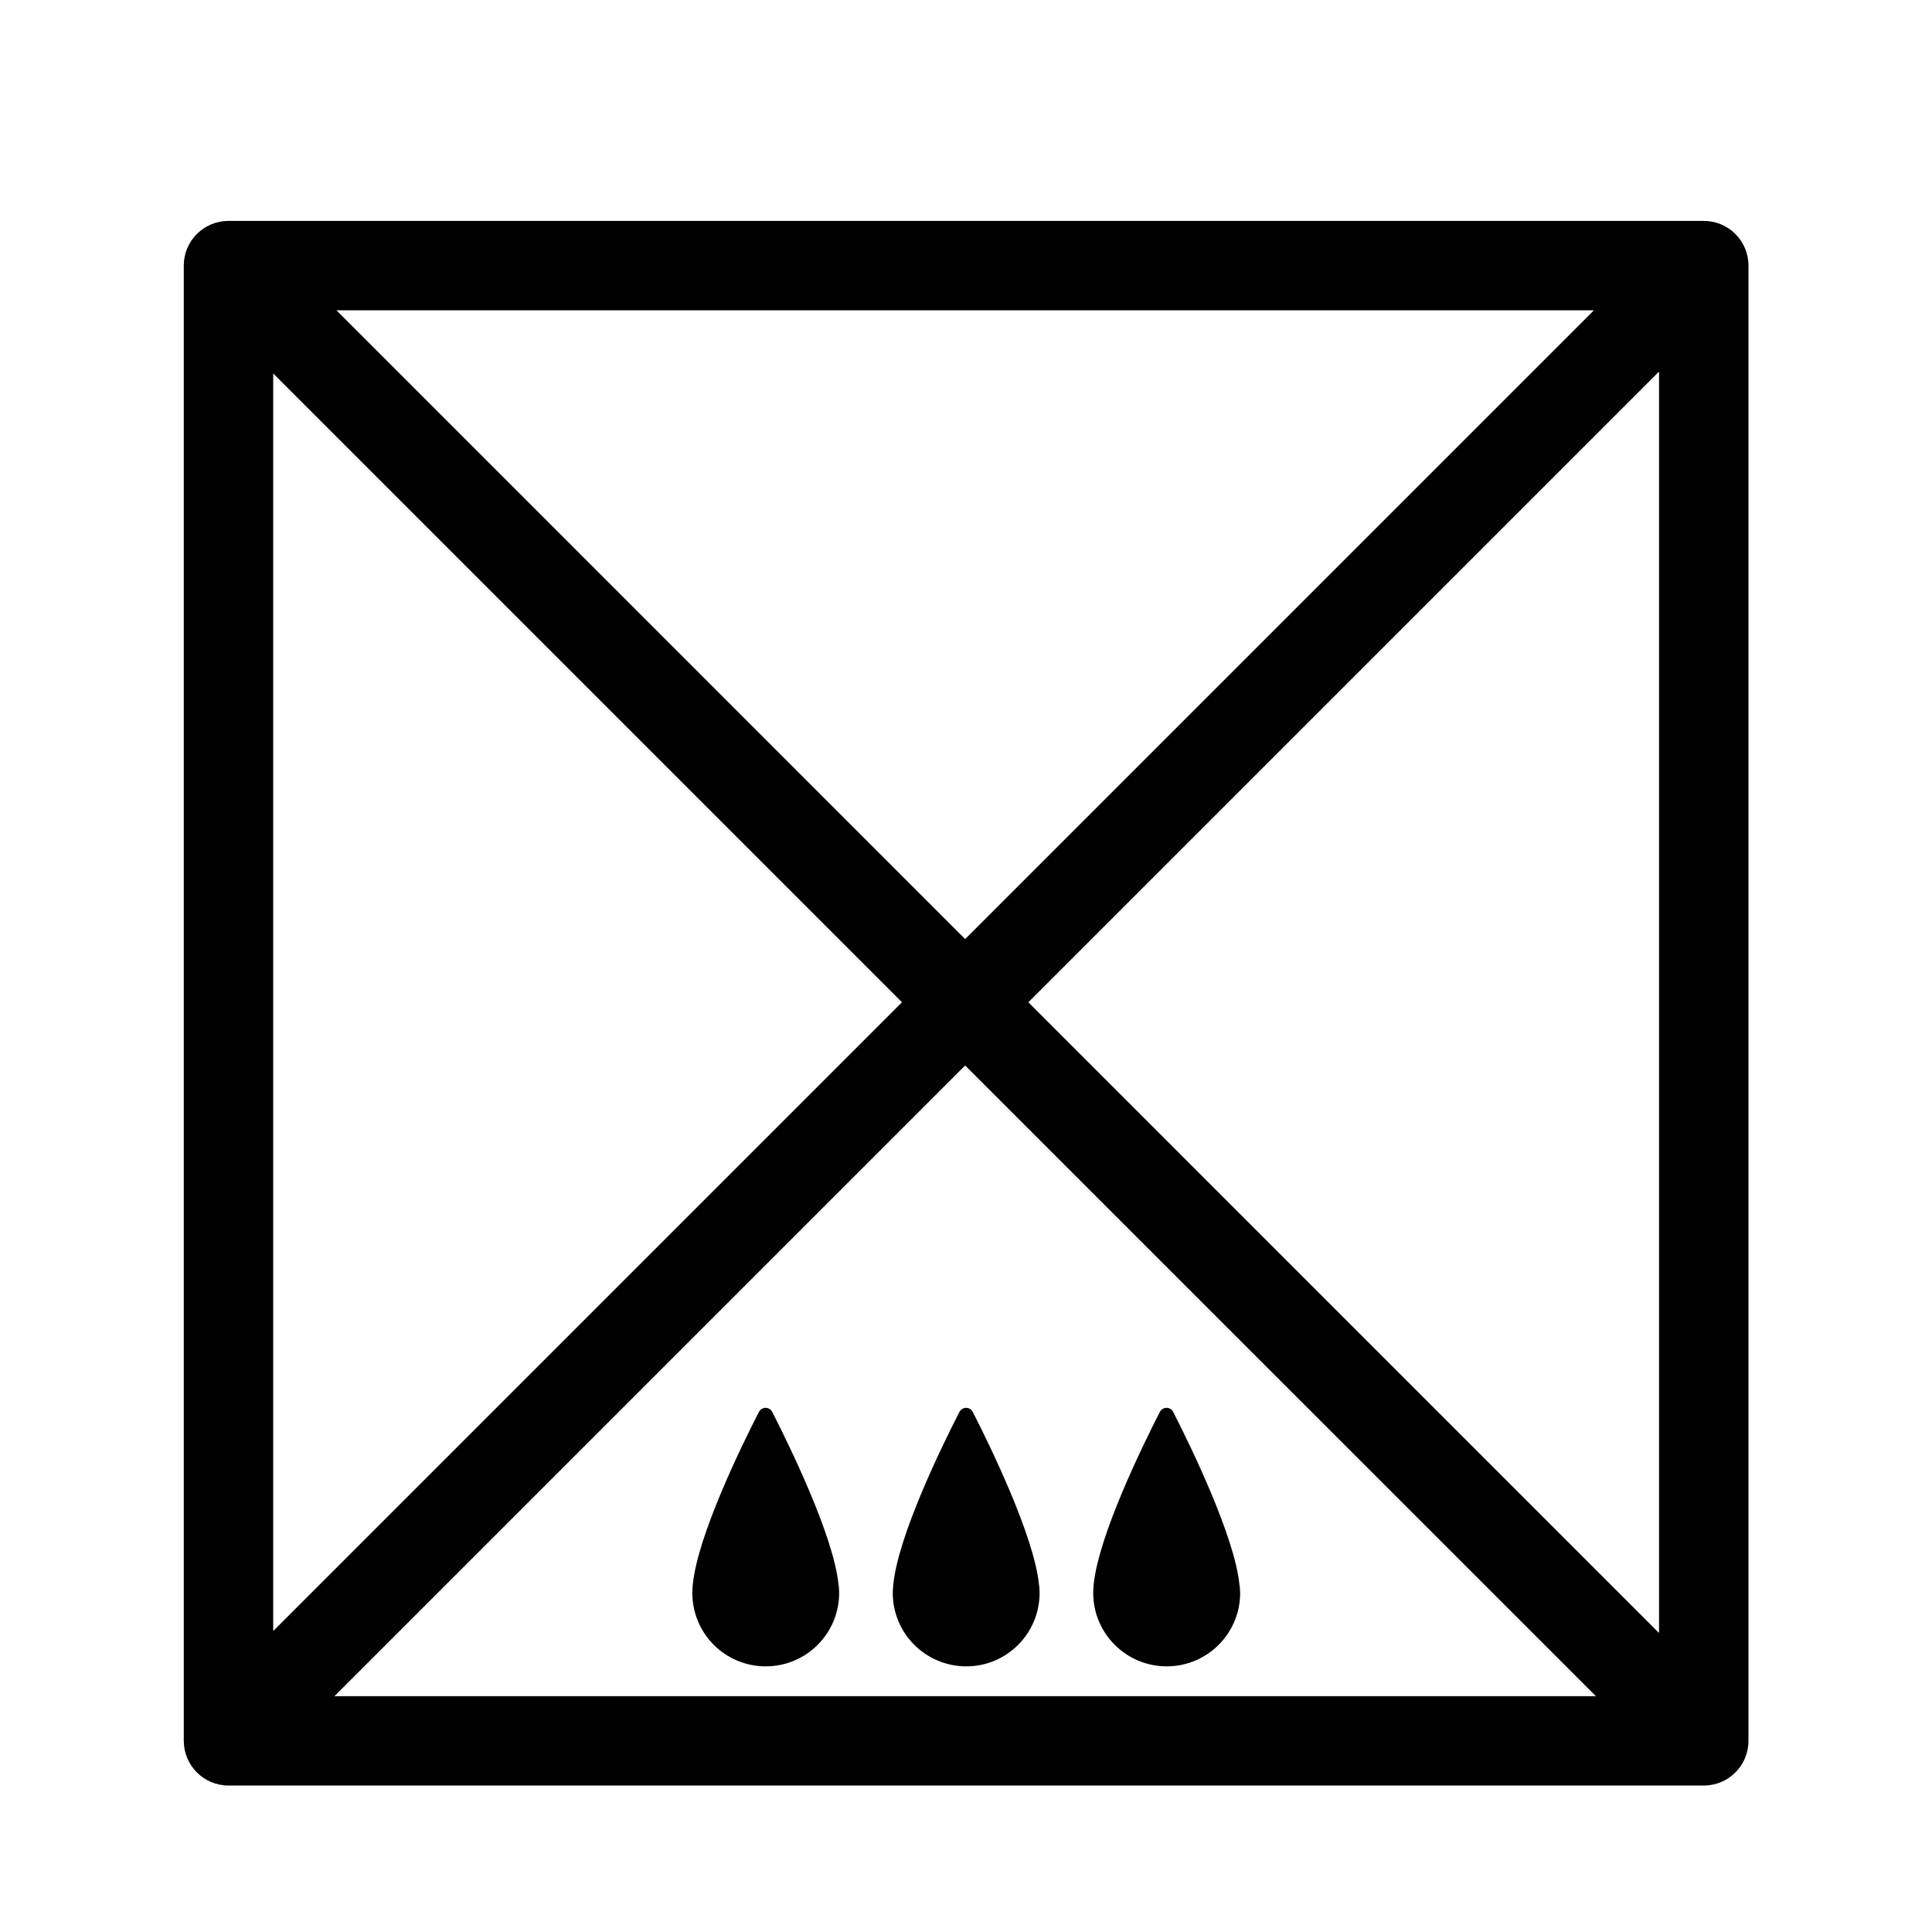 <?xml version="1.0" encoding="utf-8"?>
<!-- Generated by IcoMoon.io -->
<!DOCTYPE svg PUBLIC "-//W3C//DTD SVG 1.1//EN" "http://www.w3.org/Graphics/SVG/1.1/DTD/svg11.dtd">
<svg version="1.1" xmlns="http://www.w3.org/2000/svg" xmlns:xlink="http://www.w3.org/1999/xlink" width="32" height="32" viewBox="0 0 32 32">
<path fill="#000" d="M13.889 26.246c-0.081-0.806-0.815-2.305-1.098-2.86-0.045-0.090-0.175-0.090-0.221 0-0.284 0.554-1.018 2.051-1.096 2.865-0.001 0.004-0.001 0.012-0.001 0.016-0.004 0.041-0.006 0.079-0.006 0.116 0 0.672 0.543 1.217 1.215 1.217 0.673 0 1.217-0.544 1.217-1.217 0-0.035-0.003-0.073-0.006-0.111-0.001-0.008-0.001-0.017-0.003-0.024z"></path>
<path fill="#000" d="M17.209 26.246c-0.081-0.806-0.813-2.305-1.097-2.86-0.045-0.090-0.173-0.090-0.221 0-0.284 0.554-1.018 2.051-1.096 2.865-0.001 0.004-0.001 0.012-0.001 0.016-0.004 0.041-0.007 0.079-0.007 0.116 0 0.672 0.545 1.217 1.217 1.217s1.215-0.544 1.215-1.217c0-0.035-0.003-0.073-0.006-0.111-0.001-0.008-0.001-0.017-0.003-0.024z"></path>
<path fill="#000" d="M20.532 26.27c-0.001-0.009-0.001-0.017-0.003-0.024-0.081-0.806-0.814-2.305-1.097-2.86-0.045-0.090-0.175-0.090-0.221 0-0.284 0.554-1.018 2.051-1.097 2.865 0 0.004 0 0.012-0.001 0.016-0.003 0.041-0.006 0.079-0.006 0.116 0 0.672 0.545 1.217 1.217 1.217s1.217-0.544 1.217-1.217c-0.001-0.034-0.004-0.072-0.007-0.111z"></path>
<path fill="#000" d="M28.22 3.659h-24.436c-0.409 0-0.74 0.331-0.74 0.74v24.435c0 0.409 0.332 0.74 0.74 0.74h24.436c0.409 0 0.74-0.331 0.74-0.74v-24.435c0-0.409-0.331-0.74-0.74-0.74zM14.939 16.601l-10.414 10.414v-20.829l10.414 10.414zM5.573 5.14h20.827l-10.414 10.414-10.413-10.414zM15.986 17.648l10.447 10.446h-20.893l10.446-10.446zM17.033 16.601l10.446-10.446v20.893l-10.446-10.447z"></path>
</svg>
